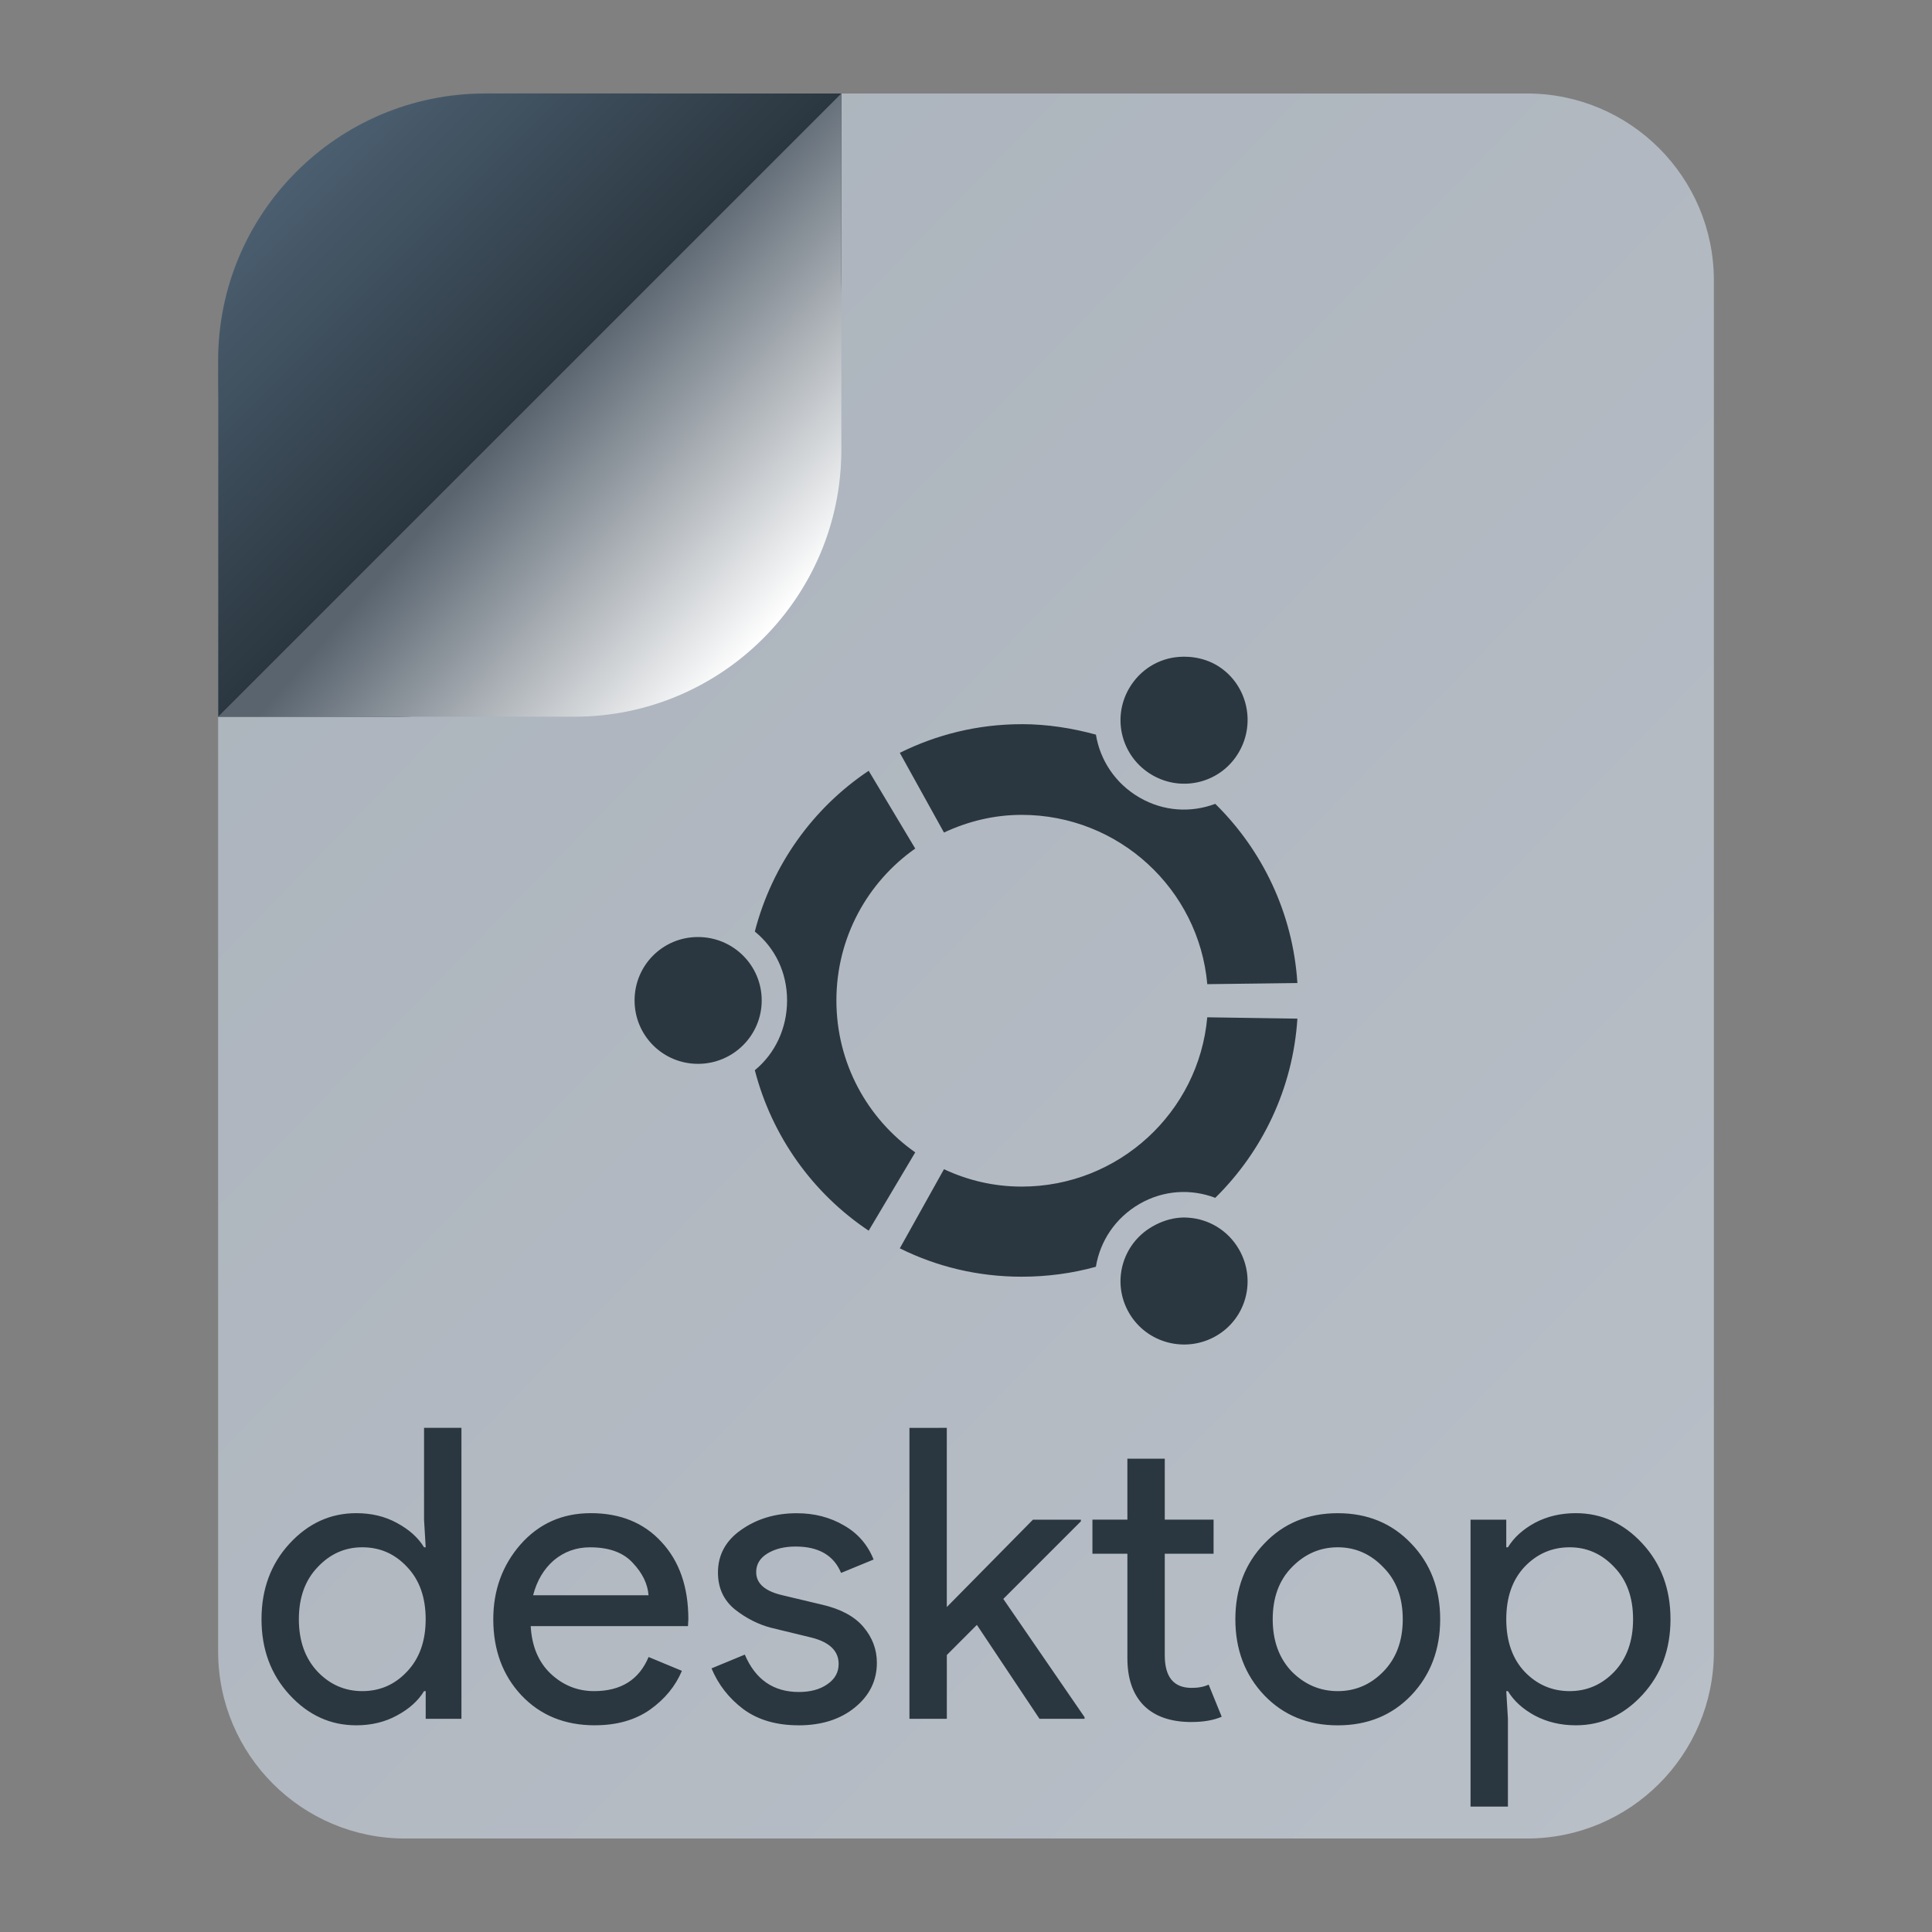 <?xml version="1.0" encoding="UTF-8" standalone="no"?>
<!-- Created with Inkscape (http://www.inkscape.org/) -->

<svg
   width="62"
   height="62"
   viewBox="0 0 62 62"
   version="1.1"
   id="svg1"
   inkscape:version="1.4.1 (unknown)"
   sodipodi:docname="application-x-desktop-unity.svg"
   xmlns:inkscape="http://www.inkscape.org/namespaces/inkscape"
   xmlns:sodipodi="http://sodipodi.sourceforge.net/DTD/sodipodi-0.dtd"
   xmlns:xlink="http://www.w3.org/1999/xlink"
   xmlns="http://www.w3.org/2000/svg"
   xmlns:svg="http://www.w3.org/2000/svg">
  <rect x="0" y="0" width="62" height="62" fill="#808080" stroke="none"/>
  <sodipodi:namedview
     id="namedview1"
     pagecolor="#ffffff"
     bordercolor="#000000"
     borderopacity="0.25"
     inkscape:showpageshadow="2"
     inkscape:pageopacity="0.0"
     inkscape:pagecheckerboard="0"
     inkscape:deskcolor="#d1d1d1"
     inkscape:document-units="px"
     inkscape:zoom="10.74725"
     inkscape:cx="27.169741"
     inkscape:cy="35.078741"
     inkscape:window-width="1920"
     inkscape:window-height="998"
     inkscape:window-x="0"
     inkscape:window-y="0"
     inkscape:window-maximized="1"
     inkscape:current-layer="layer1"
     showgrid="false">
    <inkscape:grid
       id="grid1"
       units="px"
       originx="0"
       originy="0"
       spacingx="1"
       spacingy="1"
       empcolor="#0099e5"
       empopacity="0.302"
       color="#0099e5"
       opacity="0.149"
       empspacing="5"
       enabled="true"
       visible="false" />
  </sodipodi:namedview>
  <defs
     id="defs1">
    <radialGradient
       id="paint664_radial_890_11"
       cx="0"
       cy="0"
       r="1"
       gradientUnits="userSpaceOnUse"
       gradientTransform="matrix(-16,-10,10,-16,583,171)">
      <stop
         offset="0.421"
         stop-color="#B7C6CD"
         id="stop2071" />
      <stop
         offset="1"
         stop-color="#EFF2F6"
         id="stop2072" />
    </radialGradient>
    <linearGradient
       id="paint665_linear_890_11"
       x1="605"
       y1="180"
       x2="601.466"
       y2="162.723"
       gradientUnits="userSpaceOnUse">
      <stop
         stop-color="#5200FF"
         id="stop2073" />
      <stop
         offset="1"
         stop-color="#0085FF"
         id="stop2074" />
    </linearGradient>
    <linearGradient
       id="paint666_linear_890_11"
       x1="567"
       y1="181"
       x2="562.118"
       y2="174.183"
       gradientUnits="userSpaceOnUse">
      <stop
         stop-color="#5200FF"
         id="stop2075" />
      <stop
         offset="0.67"
         stop-color="#0085FF"
         id="stop2076" />
    </linearGradient>
    <linearGradient
       id="paint667_linear_890_11"
       x1="605"
       y1="180"
       x2="597.32"
       y2="174.24"
       gradientUnits="userSpaceOnUse">
      <stop
         stop-color="#5200FF"
         id="stop2077" />
      <stop
         offset="1"
         stop-color="#0085FF"
         id="stop2078" />
    </linearGradient>
    <linearGradient
       id="paint668_linear_890_11"
       x1="567"
       y1="180"
       x2="561.24"
       y2="172.32"
       gradientUnits="userSpaceOnUse">
      <stop
         stop-color="#5200FF"
         id="stop2079" />
      <stop
         offset="1"
         stop-color="#0085FF"
         id="stop2080" />
    </linearGradient>
    <linearGradient
       id="paint669_linear_890_11"
       x1="607"
       y1="179"
       x2="602.506"
       y2="171.809"
       gradientUnits="userSpaceOnUse">
      <stop
         stop-color="#5200FF"
         id="stop2081" />
      <stop
         offset="1"
         stop-color="#0085FF"
         id="stop2082" />
    </linearGradient>
    <linearGradient
       id="paint670_linear_890_11"
       x1="607"
       y1="217"
       x2="568.826"
       y2="170.016"
       gradientUnits="userSpaceOnUse">
      <stop
         stop-color="#5200FF"
         id="stop2083" />
      <stop
         offset="1"
         stop-color="#0085FF"
         id="stop2084" />
    </linearGradient>
    <radialGradient
       id="paint671_radial_890_11"
       cx="0"
       cy="0"
       r="1"
       gradientUnits="userSpaceOnUse"
       gradientTransform="matrix(0,20,-16,0,583,187)">
      <stop
         offset="0.87"
         stop-color="#EFF2F6"
         id="stop2085" />
      <stop
         offset="1"
         stop-color="#B7C6CD"
         id="stop2086" />
    </radialGradient>
    <linearGradient
       id="paint497_linear_890_11"
       x1="497"
       y1="413"
       x2="447.457"
       y2="376.796"
       gradientUnits="userSpaceOnUse"
       gradientTransform="translate(-452,-358)">
      <stop
         offset="0.636"
         stop-color="#71706E"
         id="stop1737" />
      <stop
         offset="1"
         stop-color="#B9AA99"
         id="stop1738" />
    </linearGradient>
    <linearGradient
       id="paint498_linear_890_11"
       x1="507"
       y1="413"
       x2="457.457"
       y2="376.796"
       gradientUnits="userSpaceOnUse"
       gradientTransform="translate(-452,-358)">
      <stop
         offset="0.545"
         stop-color="#FF7E07"
         id="stop1739" />
      <stop
         offset="1"
         stop-color="#FFE607"
         id="stop1740" />
    </linearGradient>
    <linearGradient
       id="paint499_linear_890_11"
       x1="473"
       y1="365"
       x2="486.287"
       y2="389.913"
       gradientUnits="userSpaceOnUse"
       gradientTransform="translate(-452,-358)">
      <stop
         stop-color="white"
         id="stop1741" />
      <stop
         offset="0.705"
         stop-color="#EAEFEF"
         id="stop1742" />
    </linearGradient>
    <linearGradient
       id="paint500_linear_890_11"
       x1="480"
       y1="371.5"
       x2="480"
       y2="368.5"
       gradientUnits="userSpaceOnUse"
       gradientTransform="translate(-452,-358)">
      <stop
         offset="0.156"
         stop-color="#71706E"
         id="stop1743" />
      <stop
         offset="0.796"
         stop-color="#B9AA99"
         id="stop1744" />
    </linearGradient>
    <linearGradient
       id="paint501_linear_890_11"
       x1="479"
       y1="375.5"
       x2="479"
       y2="372.5"
       gradientUnits="userSpaceOnUse"
       gradientTransform="translate(-452,-358)">
      <stop
         offset="0.156"
         stop-color="#71706E"
         id="stop1745" />
      <stop
         offset="0.796"
         stop-color="#B9AA99"
         id="stop1746" />
    </linearGradient>
    <linearGradient
       id="paint502_linear_890_11"
       x1="511"
       y1="417"
       x2="455.644"
       y2="380.823"
       gradientUnits="userSpaceOnUse"
       gradientTransform="translate(-452,-358)">
      <stop
         offset="0.184"
         stop-color="#2E2E41"
         id="stop1747"
         style="stop-color:#33424d;stop-opacity:1;" />
      <stop
         offset="1"
         stop-color="#566C80"
         id="stop1748" />
    </linearGradient>
    <linearGradient
       id="paint745_linear_890_11"
       x1="172"
       y1="61"
       x2="195.978"
       y2="83.979"
       gradientUnits="userSpaceOnUse">
      <stop
         stop-color="#EFF2F6"
         id="stop2233" />
      <stop
         offset="1"
         stop-color="#ACD1CF"
         id="stop2234" />
    </linearGradient>
    <linearGradient
       id="paint746_linear_890_11"
       x1="176"
       y1="84"
       x2="175.475"
       y2="78.479"
       gradientUnits="userSpaceOnUse">
      <stop
         offset="0.405"
         stop-color="#2E2E41"
         id="stop2235" />
      <stop
         offset="1"
         stop-color="#566C80"
         id="stop2236" />
    </linearGradient>
    <linearGradient
       id="paint747_linear_890_11"
       x1="202"
       y1="84"
       x2="201.475"
       y2="78.479"
       gradientUnits="userSpaceOnUse">
      <stop
         offset="0.405"
         stop-color="#2E2E41"
         id="stop2237" />
      <stop
         offset="1"
         stop-color="#566C80"
         id="stop2238" />
    </linearGradient>
    <linearGradient
       id="paint748_linear_890_11"
       x1="155"
       y1="82"
       x2="186.461"
       y2="132.337"
       gradientUnits="userSpaceOnUse">
      <stop
         offset="0.206"
         stop-color="#EFF2F6"
         id="stop2239" />
      <stop
         offset="1"
         stop-color="#B7C6CD"
         id="stop2240" />
    </linearGradient>
    <radialGradient
       id="paint750_radial_890_11"
       cx="0"
       cy="0"
       r="1"
       gradientUnits="userSpaceOnUse"
       gradientTransform="matrix(5.647,5.647,-5.647,5.647,172,96)">
      <stop
         offset="0.341"
         stop-color="#2E2E41"
         id="stop2243" />
      <stop
         offset="1"
         stop-color="#566C80"
         id="stop2244" />
    </radialGradient>
    <linearGradient
       id="paint751_linear_890_11"
       x1="166"
       y1="90"
       x2="178"
       y2="102"
       gradientUnits="userSpaceOnUse">
      <stop
         stop-color="white"
         id="stop2245" />
      <stop
         offset="0.705"
         stop-color="#EAEFEF"
         id="stop2246" />
    </linearGradient>
    <linearGradient
       id="paint752_linear_890_11"
       x1="193"
       y1="88"
       x2="199"
       y2="94"
       gradientUnits="userSpaceOnUse">
      <stop
         stop-color="#FFE607"
         id="stop2247" />
      <stop
         offset="0.803"
         stop-color="#FF7E07"
         id="stop2248" />
    </linearGradient>
    <linearGradient
       id="paint753_linear_890_11"
       x1="199"
       y1="104"
       x2="193"
       y2="98"
       gradientUnits="userSpaceOnUse">
      <stop
         offset="0.254"
         stop-color="#089953"
         id="stop2249" />
      <stop
         offset="1"
         stop-color="#16D96F"
         id="stop2250" />
    </linearGradient>
    <linearGradient
       id="paint754_linear_890_11"
       x1="198"
       y1="93"
       x2="204"
       y2="99"
       gradientUnits="userSpaceOnUse">
      <stop
         offset="0.308"
         stop-color="#F15700"
         id="stop2251" />
      <stop
         offset="0.832"
         stop-color="#FF0000"
         id="stop2252" />
    </linearGradient>
    <linearGradient
       id="paint755_linear_890_11"
       x1="194"
       y1="99"
       x2="188"
       y2="93"
       gradientUnits="userSpaceOnUse">
      <stop
         offset="0.321"
         stop-color="#5200FF"
         id="stop2253" />
      <stop
         offset="1"
         stop-color="#0085FF"
         id="stop2254" />
    </linearGradient>
    <linearGradient
       id="paint723_linear_890_11"
       x1="555"
       y1="61"
       x2="610.999"
       y2="117.38"
       gradientUnits="userSpaceOnUse">
      <stop
         offset="0.186"
         stop-color="#EFF2F6"
         id="stop2189" />
      <stop
         offset="0.774"
         stop-color="#B7C6CD"
         id="stop2190" />
    </linearGradient>
    <linearGradient
       id="paint724_linear_890_11"
       x1="568"
       y1="71"
       x2="577.836"
       y2="79.197"
       gradientUnits="userSpaceOnUse">
      <stop
         offset="0.268"
         stop-color="#F15700"
         id="stop2191" />
      <stop
         offset="0.7"
         stop-color="#FF0000"
         id="stop2192" />
    </linearGradient>
    <linearGradient
       id="paint725_linear_890_11"
       x1="583"
       y1="108"
       x2="573"
       y2="98"
       gradientUnits="userSpaceOnUse">
      <stop
         offset="0.298"
         stop-color="#FF7E07"
         id="stop2193" />
      <stop
         offset="0.909"
         stop-color="#FFE607"
         id="stop2194" />
    </linearGradient>
    <linearGradient
       id="paint726_linear_890_11"
       x1="597"
       y1="80"
       x2="587"
       y2="70"
       gradientUnits="userSpaceOnUse">
      <stop
         offset="0.334"
         stop-color="#089953"
         id="stop2195" />
      <stop
         offset="0.842"
         stop-color="#16D96F"
         id="stop2196" />
    </linearGradient>
    <linearGradient
       id="paint727_linear_890_11"
       x1="572"
       y1="97"
       x2="562"
       y2="87"
       gradientUnits="userSpaceOnUse">
      <stop
         offset="0.315"
         stop-color="#5200FF"
         id="stop2197" />
      <stop
         offset="0.886"
         stop-color="#0085FF"
         id="stop2198" />
    </linearGradient>
    <linearGradient
       id="paint728_linear_890_11"
       x1="598.578"
       y1="100.584"
       x2="594.584"
       y2="104.578"
       gradientUnits="userSpaceOnUse">
      <stop
         stop-color="#2E2E41"
         id="stop2199"
         style="stop-color:#550000;stop-opacity:1" />
      <stop
         offset="1"
         stop-color="#566C80"
         id="stop2200"
         style="stop-color:#ff5555;stop-opacity:1" />
    </linearGradient>
    <linearGradient
       id="paint729_linear_890_11"
       x1="575"
       y1="81"
       x2="589.556"
       y2="95.556"
       gradientUnits="userSpaceOnUse">
      <stop
         stop-color="white"
         id="stop2201"
         offset="0"
         style="stop-color:#797979;stop-opacity:1;" />
      <stop
         offset="0.705"
         stop-color="#EAEFEF"
         id="stop2202"
         style="stop-color:#5c7a7a;stop-opacity:1;" />
    </linearGradient>
    <linearGradient
       id="paint730_linear_890_11"
       x1="583.407"
       y1="90.528"
       x2="577.068"
       y2="84.189"
       gradientUnits="userSpaceOnUse">
      <stop
         offset="0.388"
         stop-color="#71706E"
         id="stop2203" />
      <stop
         offset="1"
         stop-color="#B9AA99"
         id="stop2204" />
    </linearGradient>
    <linearGradient
       id="paint521_linear_890_11"
       x1="176"
       y1="417"
       x2="172.8"
       y2="410.6"
       gradientUnits="userSpaceOnUse"
       gradientTransform="translate(-152,-358)">
      <stop
         stop-color="#2E2E41"
         id="stop1785" />
      <stop
         offset="1"
         stop-color="#566C80"
         id="stop1786" />
    </linearGradient>
    <linearGradient
       id="paint522_linear_890_11"
       x1="198"
       y1="417"
       x2="194.8"
       y2="410.6"
       gradientUnits="userSpaceOnUse"
       gradientTransform="translate(-152,-358)">
      <stop
         stop-color="#2E2E41"
         id="stop1787" />
      <stop
         offset="1"
         stop-color="#566C80"
         id="stop1788" />
    </linearGradient>
    <linearGradient
       id="paint523_linear_890_11"
       x1="183"
       y1="415"
       x2="183"
       y2="361"
       gradientUnits="userSpaceOnUse"
       gradientTransform="translate(-152,-358)">
      <stop
         offset="0.221"
         stop-color="#2E2E41"
         id="stop1789"
         style="stop-color:#555577;stop-opacity:1;" />
      <stop
         offset="1"
         stop-color="#566C80"
         id="stop1790"
         style="stop-color:#7a91a6;stop-opacity:1;" />
    </linearGradient>
    <linearGradient
       id="paint524_linear_890_11"
       x1="183"
       y1="389"
       x2="183"
       y2="363"
       gradientUnits="userSpaceOnUse"
       gradientTransform="translate(-152,-358)">
      <stop
         offset="0.166"
         stop-color="#2E2E41"
         id="stop1791"
         style="stop-color:#191924;stop-opacity:1;" />
      <stop
         offset="0.785"
         stop-color="#566C80"
         id="stop1792" />
    </linearGradient>
    <linearGradient
       id="paint525_linear_890_11"
       x1="183"
       y1="367"
       x2="183"
       y2="373"
       gradientUnits="userSpaceOnUse"
       gradientTransform="translate(-152,-358)">
      <stop
         stop-color="#EFF2F6"
         id="stop1793" />
      <stop
         offset="0.601"
         stop-color="#B7C6CD"
         id="stop1794" />
    </linearGradient>
    <linearGradient
       id="paint526_linear_890_11"
       x1="179"
       y1="399"
       x2="187"
       y2="407"
       gradientUnits="userSpaceOnUse"
       gradientTransform="translate(-152,-357)">
      <stop
         offset="0.314"
         stop-color="#EFF2F6"
         id="stop1795" />
      <stop
         offset="0.582"
         stop-color="#B7C6CD"
         id="stop1796" />
    </linearGradient>
    <linearGradient
       id="paint527_linear_890_11"
       x1="181"
       y1="401"
       x2="185"
       y2="405"
       gradientUnits="userSpaceOnUse"
       gradientTransform="translate(-152,-357)">
      <stop
         stop-color="#F15700"
         id="stop1797" />
      <stop
         offset="0.718"
         stop-color="#FF0000"
         id="stop1798" />
    </linearGradient>
    <linearGradient
       id="paint528_linear_890_11"
       x1="182"
       y1="385"
       x2="180"
       y2="383"
       gradientUnits="userSpaceOnUse"
       gradientTransform="matrix(3.05,0,0,3.05,-526.65,-1149.235)">
      <stop
         stop-color="#FF7E07"
         id="stop1799" />
      <stop
         offset="1"
         stop-color="#FFE607"
         id="stop1800" />
    </linearGradient>
    <linearGradient
       id="paint529_linear_890_11"
       x1="186"
       y1="385"
       x2="184"
       y2="383"
       gradientUnits="userSpaceOnUse"
       gradientTransform="matrix(3.05,0,0,3.05,-526.65,-1149.235)">
      <stop
         stop-color="#089953"
         id="stop1801" />
      <stop
         offset="1"
         stop-color="#16D96F"
         id="stop1802" />
    </linearGradient>
    <linearGradient
       inkscape:collect="always"
       xlink:href="#linearGradient7"
       id="linearGradient8"
       x1="955.399"
       y1="666.673"
       x2="1007"
       y2="717"
       gradientUnits="userSpaceOnUse" />
    <linearGradient
       id="linearGradient7"
       inkscape:collect="always">
      <stop
         style="stop-color:#b9bfc7;stop-opacity:1;"
         offset="0"
         id="stop7" />
      <stop
         style="stop-color:#aab2bb;stop-opacity:1;"
         offset="1"
         id="stop8" />
    </linearGradient>
    <linearGradient
       inkscape:collect="always"
       xlink:href="#linearGradient9"
       id="linearGradient14"
       x1="1007"
       y1="717"
       x2="997"
       y2="707"
       gradientUnits="userSpaceOnUse" />
    <linearGradient
       id="linearGradient9"
       inkscape:collect="always">
      <stop
         style="stop-color:#566c80;stop-opacity:1;"
         offset="0"
         id="stop9" />
      <stop
         style="stop-color:#2b3740;stop-opacity:1;"
         offset="1"
         id="stop10" />
    </linearGradient>
    <linearGradient
       inkscape:collect="always"
       xlink:href="#linearGradient1-5"
       id="linearGradient2-7"
       gradientUnits="userSpaceOnUse"
       gradientTransform="rotate(180,507,360)"
       x1="997"
       y1="707"
       x2="989.036"
       y2="700.026" />
    <linearGradient
       id="linearGradient1-5"
       inkscape:collect="always">
      <stop
         style="stop-color:#59646f;stop-opacity:1;"
         offset="0"
         id="stop5" />
      <stop
         style="stop-color:#ffffff;stop-opacity:1;"
         offset="1"
         id="stop6" />
    </linearGradient>
    <linearGradient
       id="linearGradient8838">
      <stop
         offset="0"
         style="stop-color:#000000;stop-opacity:1"
         id="stop8840" />
      <stop
         offset="1"
         style="stop-color:#000000;stop-opacity:0"
         id="stop8842" />
    </linearGradient>
    <linearGradient
       gradientUnits="userSpaceOnUse"
       id="linearGradient3309"
       y2="122.899"
       x2="63.999"
       y1="3.1"
       x1="63.999">
      <stop
         offset="0"
         style="stop-color:#cad8ea;stop-opacity:1;"
         id="stop3311" />
      <stop
         offset="1"
         style="stop-color:#687088;stop-opacity:1;"
         id="stop3313" />
    </linearGradient>
    <linearGradient
       id="linearGradient3397">
      <stop
         offset="0"
         style="stop-color:#4a5877;stop-opacity:1;"
         id="stop3399" />
      <stop
         offset="1"
         style="stop-color:#2b3249;stop-opacity:1;"
         id="stop3401" />
    </linearGradient>
    <linearGradient
       id="linearGradient5128">
      <stop
         offset="0"
         style="stop-color:#acbacc;stop-opacity:1;"
         id="stop5130" />
      <stop
         offset="1"
         style="stop-color:#97a3c0;stop-opacity:1;"
         id="stop5132" />
    </linearGradient>
  </defs>
  <g
     inkscape:label="Layer 1"
     inkscape:groupmode="layer"
     id="layer1">
    <g
       id="g2272"
       transform="rotate(180,507,360)">
      <path
         d="m 959,667 c 0,-3.314 2.686,-6 6,-6 h 36 c 3.31,0 6,2.686 6,6 v 40 c 0,5.523 -4.48,10 -10,10 h -32 c -3.314,0 -6,-2.686 -6,-6 z"
         id="path214"
         style="fill:url(#linearGradient8)" />
      <path
         d="m 1007,697 v 11.429 c 0,4.733 -3.84,8.571 -8.571,8.571 H 987 v -5.714 c 0,-7.89 6.396,-14.286 14.29,-14.286 z"
         id="path215"
         style="fill:url(#linearGradient14)" />
    </g>
    <path
       d="M 18.429,23 H 7 L 27,3 V 14.429 C 27,19.162 23.162,23 18.429,23 Z"
       id="path216-5"
       style="fill:url(#linearGradient2-7)" />
    <path
       d="m 48.391,57.975 h -1.2 v -9.207 h 1.147 v 0.886 h 0.053 c 0.191,-0.313 0.477,-0.573 0.861,-0.783 0.391,-0.208 0.831,-0.312 1.318,-0.312 0.826,0 1.539,0.326 2.139,0.977 0.6,0.652 0.899,1.461 0.899,2.427 0,0.964 -0.299,1.773 -0.899,2.425 -0.6,0.652 -1.313,0.979 -2.139,0.979 -0.487,0 -0.926,-0.105 -1.318,-0.313 -0.383,-0.208 -0.67,-0.469 -0.861,-0.783 h -0.053 l 0.053,0.888 z M 25.624,55.367 c -0.713,0 -1.305,-0.175 -1.774,-0.522 -0.46,-0.348 -0.799,-0.783 -1.017,-1.305 l 1.069,-0.442 c 0.339,0.799 0.918,1.2 1.734,1.2 0.374,0 0.678,-0.083 0.913,-0.248 0.243,-0.165 0.364,-0.382 0.364,-0.652 0,-0.417 -0.291,-0.7 -0.874,-0.847 l -1.29,-0.313 c -0.409,-0.105 -0.796,-0.301 -1.162,-0.587 -0.364,-0.296 -0.547,-0.691 -0.547,-1.187 0,-0.565 0.248,-1.022 0.743,-1.368 0.504,-0.356 1.101,-0.535 1.787,-0.535 0.565,0 1.069,0.131 1.513,0.391 0.442,0.251 0.761,0.617 0.952,1.095 l -1.044,0.43 c -0.234,-0.565 -0.721,-0.847 -1.459,-0.847 -0.356,0 -0.657,0.073 -0.901,0.221 -0.243,0.148 -0.364,0.348 -0.364,0.6 0,0.366 0.282,0.613 0.847,0.743 l 1.265,0.301 c 0.6,0.138 1.044,0.377 1.33,0.716 0.288,0.341 0.431,0.722 0.431,1.149 0,0.573 -0.236,1.052 -0.705,1.434 -0.469,0.383 -1.074,0.574 -1.812,0.574 z m -6.534,0 c -0.966,0 -1.752,-0.321 -2.361,-0.966 -0.6,-0.643 -0.899,-1.456 -0.899,-2.438 0,-0.931 0.291,-1.731 0.874,-2.4 0.592,-0.67 1.343,-1.004 2.256,-1.004 0.947,0 1.704,0.309 2.269,0.926 0.574,0.617 0.861,1.443 0.861,2.478 l -0.012,0.221 h -5.047 c 0.035,0.643 0.248,1.152 0.64,1.526 0.399,0.374 0.864,0.56 1.394,0.56 0.861,0 1.443,-0.364 1.749,-1.095 l 1.069,0.444 c -0.208,0.495 -0.552,0.912 -1.031,1.251 -0.477,0.331 -1.065,0.496 -1.76,0.496 z m -4.282,-0.208 h -1.147 v -0.888 h -0.053 c -0.191,0.313 -0.482,0.574 -0.874,0.783 -0.382,0.208 -0.816,0.313 -1.303,0.313 -0.826,0 -1.54,-0.326 -2.14,-0.979 -0.6,-0.652 -0.899,-1.461 -0.899,-2.425 0,-0.966 0.299,-1.774 0.899,-2.427 0.6,-0.651 1.314,-0.977 2.14,-0.977 0.487,0 0.921,0.103 1.303,0.312 0.391,0.21 0.683,0.469 0.874,0.783 h 0.053 l -0.053,-0.886 v -2.947 h 1.2 z M 40.57,49.537 c 0.617,-0.651 1.405,-0.977 2.361,-0.977 0.956,0 1.742,0.326 2.36,0.977 0.617,0.644 0.926,1.453 0.926,2.427 0,0.974 -0.309,1.787 -0.926,2.438 -0.617,0.644 -1.403,0.966 -2.36,0.966 -0.956,0 -1.744,-0.321 -2.361,-0.966 -0.617,-0.651 -0.926,-1.464 -0.926,-2.438 0,-0.974 0.309,-1.782 0.926,-2.427 z m -2.33,5.725 c -0.67,0 -1.182,-0.178 -1.539,-0.535 -0.348,-0.356 -0.522,-0.861 -0.522,-1.512 v -3.353 h -1.122 v -1.095 h 1.122 v -1.956 h 1.2 v 1.956 h 1.566 v 1.095 h -1.566 v 3.26 c 0,0.695 0.286,1.044 0.861,1.044 0.218,0 0.399,-0.035 0.547,-0.105 l 0.419,1.031 c -0.261,0.113 -0.584,0.169 -0.966,0.169 z m -7.856,-9.441 v 5.751 l 2.764,-2.804 h 1.539 v 0.053 l -2.49,2.49 2.608,3.795 v 0.053 h -1.446 l -2.01,-3.014 -0.964,0.966 v 2.048 h -1.2 v -9.337 z m -18.759,8.449 c 0.566,0 1.044,-0.208 1.435,-0.625 0.399,-0.417 0.6,-0.979 0.6,-1.682 0,-0.705 -0.2,-1.265 -0.6,-1.682 -0.391,-0.419 -0.869,-0.627 -1.435,-0.627 -0.555,0 -1.034,0.213 -1.434,0.64 -0.399,0.417 -0.6,0.974 -0.6,1.669 0,0.695 0.2,1.255 0.6,1.682 0.399,0.417 0.878,0.625 1.434,0.625 z m 29.832,-0.625 c 0.417,0.417 0.909,0.625 1.473,0.625 0.565,0 1.052,-0.208 1.461,-0.625 0.417,-0.426 0.625,-0.987 0.625,-1.682 0,-0.695 -0.208,-1.252 -0.625,-1.669 -0.409,-0.426 -0.896,-0.64 -1.461,-0.64 -0.565,0 -1.057,0.213 -1.473,0.64 -0.409,0.417 -0.614,0.974 -0.614,1.669 0,0.695 0.205,1.255 0.614,1.682 z m 8.916,0.625 c 0.555,0 1.034,-0.208 1.434,-0.625 0.401,-0.426 0.6,-0.987 0.6,-1.682 0,-0.695 -0.199,-1.252 -0.6,-1.669 -0.399,-0.426 -0.878,-0.64 -1.434,-0.64 -0.565,0 -1.049,0.208 -1.448,0.627 -0.391,0.417 -0.587,0.977 -0.587,1.682 0,0.703 0.196,1.265 0.587,1.682 0.399,0.417 0.883,0.625 1.448,0.625 z M 20.812,51.193 c -0.027,-0.364 -0.196,-0.713 -0.509,-1.042 -0.304,-0.331 -0.761,-0.496 -1.368,-0.496 -0.444,0 -0.831,0.14 -1.162,0.417 -0.321,0.278 -0.543,0.652 -0.665,1.122 z"
       style="clip-rule:evenodd;fill:#2b3740;fill-rule:nonzero;stroke-width:1.591;stroke-linejoin:round;stroke-miterlimit:2;fill-opacity:1"
       id="path2" />
    <path
       d="m 38.139,21.079 c -0.101,-0.008 -0.2,-0.006 -0.298,0.001 -0.654,0.046 -1.259,0.408 -1.611,1.018 -0.562,0.976 -0.225,2.215 0.752,2.778 0.975,0.562 2.216,0.235 2.778,-0.743 0.564,-0.972 0.241,-2.234 -0.735,-2.797 -0.275,-0.158 -0.584,-0.238 -0.886,-0.258 z m -5.352,2.161 c -1.41,0 -2.728,0.333 -3.911,0.919 l 1.417,2.558 c 0.763,-0.356 1.599,-0.567 2.494,-0.567 3.116,0 5.687,2.385 5.956,5.433 l 2.892,-0.036 c -0.144,-2.247 -1.127,-4.268 -2.636,-5.751 -0.777,0.292 -1.659,0.247 -2.433,-0.203 -0.773,-0.448 -1.263,-1.196 -1.397,-2.018 -0.755,-0.207 -1.561,-0.336 -2.381,-0.336 z m -4.91,1.495 c -1.786,1.193 -3.102,3.023 -3.654,5.159 0.647,0.525 1.035,1.311 1.035,2.212 0,0.894 -0.387,1.709 -1.035,2.238 0.553,2.136 1.868,3.958 3.654,5.15 l 1.494,-2.513 c -1.533,-1.077 -2.53,-2.859 -2.53,-4.875 0,-2.018 0.998,-3.797 2.53,-4.875 z m -5.478,5.335 c -1.129,0 -2.035,0.907 -2.035,2.035 0,1.124 0.906,2.035 2.035,2.035 1.129,0 2.045,-0.911 2.045,-2.035 0,-1.128 -0.916,-2.035 -2.045,-2.035 z m 16.343,2.576 c -0.268,3.043 -2.839,5.433 -5.955,5.433 -0.896,0 -1.731,-0.201 -2.494,-0.558 l -1.417,2.539 c 1.183,0.588 2.501,0.911 3.911,0.911 0.82,0 1.626,-0.109 2.381,-0.319 0.134,-0.821 0.623,-1.566 1.398,-2.016 0.776,-0.448 1.656,-0.491 2.433,-0.196 1.509,-1.486 2.491,-3.503 2.636,-5.751 z m -0.893,6.432 c -0.295,0.025 -0.593,0.123 -0.867,0.282 -0.978,0.56 -1.314,1.796 -0.752,2.769 0.564,0.978 1.819,1.306 2.795,0.744 0.976,-0.563 1.298,-1.804 0.735,-2.78 -0.352,-0.61 -0.966,-0.97 -1.62,-1.016 -0.098,-0.009 -0.192,-0.009 -0.291,8e-6 z"
       style="clip-rule:evenodd;fill:#2b3740;fill-opacity:1;fill-rule:nonzero;stroke-width:0.648;stroke-linejoin:round;stroke-miterlimit:2"
       id="path9-2" />
  </g>
</svg>

